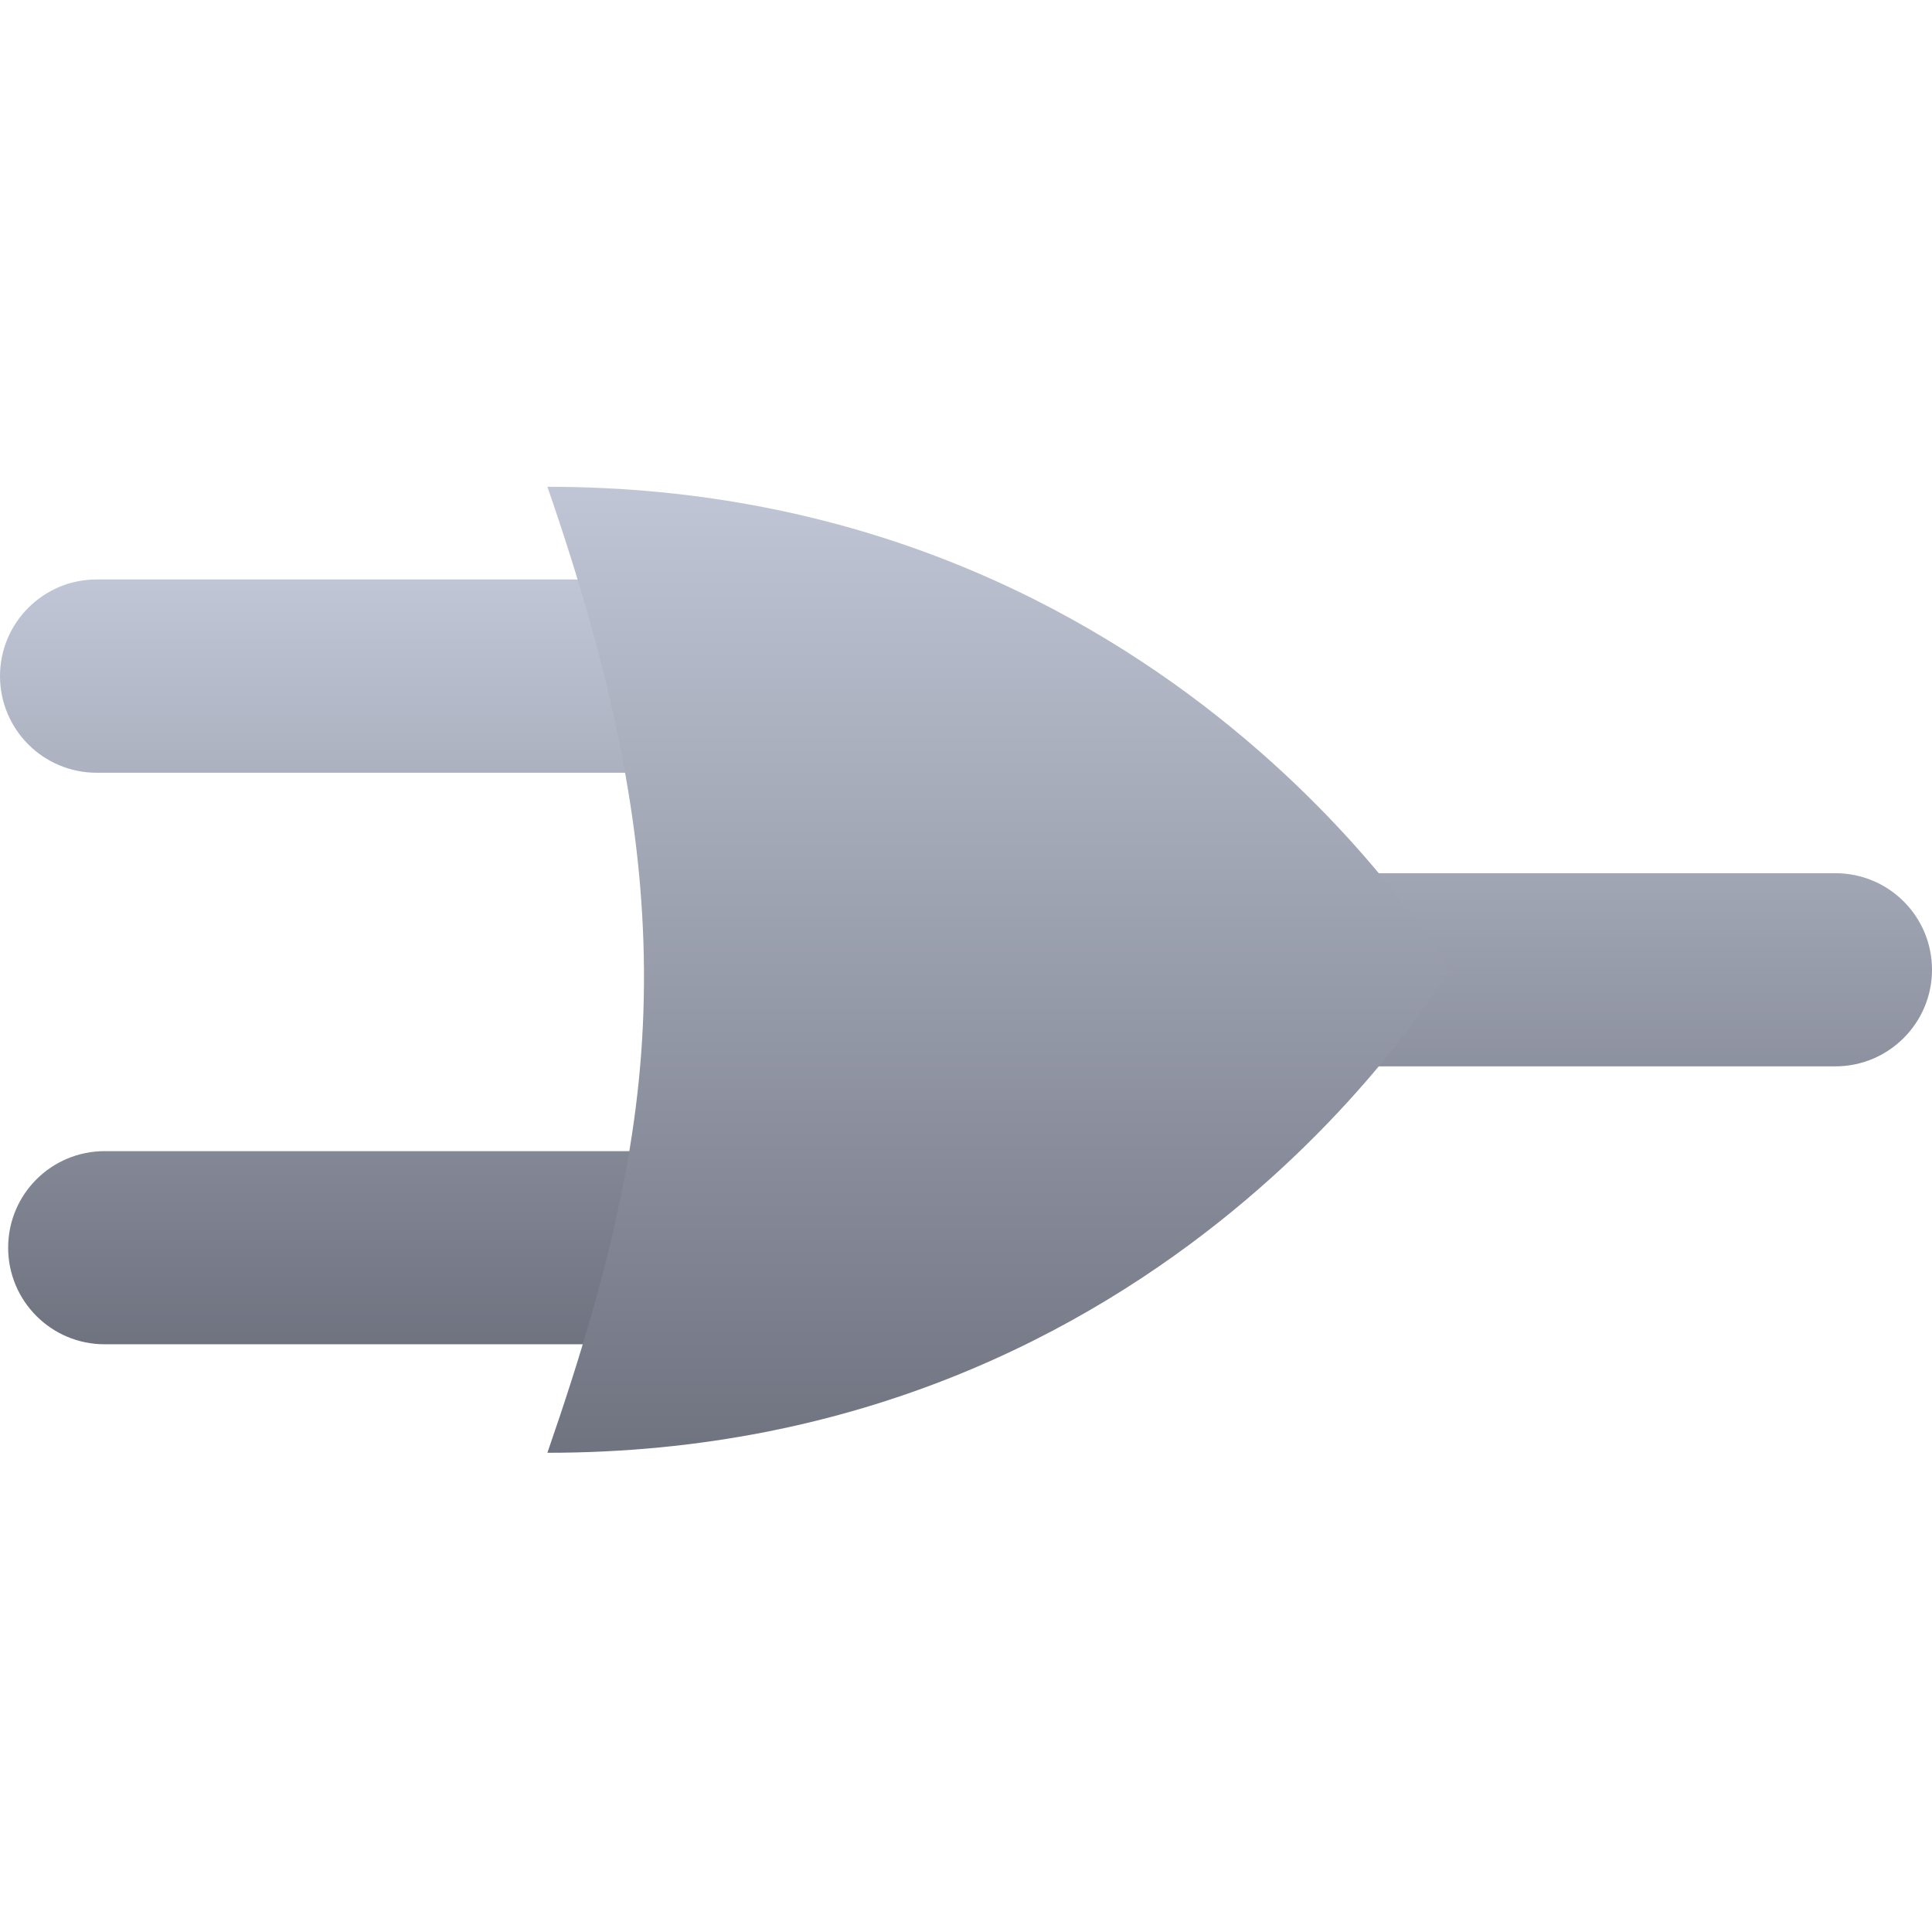 <svg xmlns="http://www.w3.org/2000/svg" xmlns:xlink="http://www.w3.org/1999/xlink" width="64" height="64" viewBox="0 0 64 64" version="1.1"><defs><linearGradient id="linear0" gradientUnits="userSpaceOnUse" x1="0" y1="0" x2="0" y2="1" gradientTransform="matrix(64,0,0,25.336,0,19.195)"><stop offset="0" style="stop-color:#c1c6d6;stop-opacity:1;"/><stop offset="1" style="stop-color:#6f7380;stop-opacity:1;"/></linearGradient><linearGradient id="linear1" gradientUnits="userSpaceOnUse" x1="0" y1="0" x2="0" y2="1" gradientTransform="matrix(29.867,0,0,32,18.133,16.125)"><stop offset="0" style="stop-color:#c1c6d6;stop-opacity:1;"/><stop offset="1" style="stop-color:#6f7380;stop-opacity:1;"/></linearGradient></defs><g id="surface1"><path style=" stroke:none;fill-rule:evenodd;fill:url(#linear0);" d="M 37.332 28.926 L 60.801 28.926 C 62.566 28.926 64 30.355 64 32.125 C 64 33.887 62.566 35.324 60.801 35.324 L 37.332 35.324 C 35.566 35.324 34.133 33.887 34.133 32.125 C 34.133 30.355 35.566 28.926 37.332 28.926 Z M 3.199 19.195 L 26.668 19.195 C 28.434 19.195 29.867 20.633 29.867 22.395 C 29.867 24.164 28.434 25.598 26.668 25.598 L 3.199 25.598 C 1.434 25.598 0 24.164 0 22.395 C 0 20.633 1.434 19.195 3.199 19.195 Z M 3.469 38.133 L 26.934 38.133 C 28.699 38.133 30.133 39.562 30.133 41.332 C 30.133 43.098 28.699 44.531 26.934 44.531 L 3.469 44.531 C 1.699 44.531 0.27 43.098 0.27 41.332 C 0.27 39.562 1.699 38.133 3.469 38.133 Z M 3.469 38.133 "/><path style=" stroke:none;fill-rule:nonzero;fill:url(#linear1);" d="M 18.133 48.125 C 20.387 41.625 21.367 37.004 21.332 32.125 C 21.301 27.398 20.316 22.426 18.133 16.125 C 38.812 16.125 48 32.125 48 32.125 C 48 32.125 38.812 48.125 18.133 48.125 Z M 18.133 48.125 "/></g></svg>
